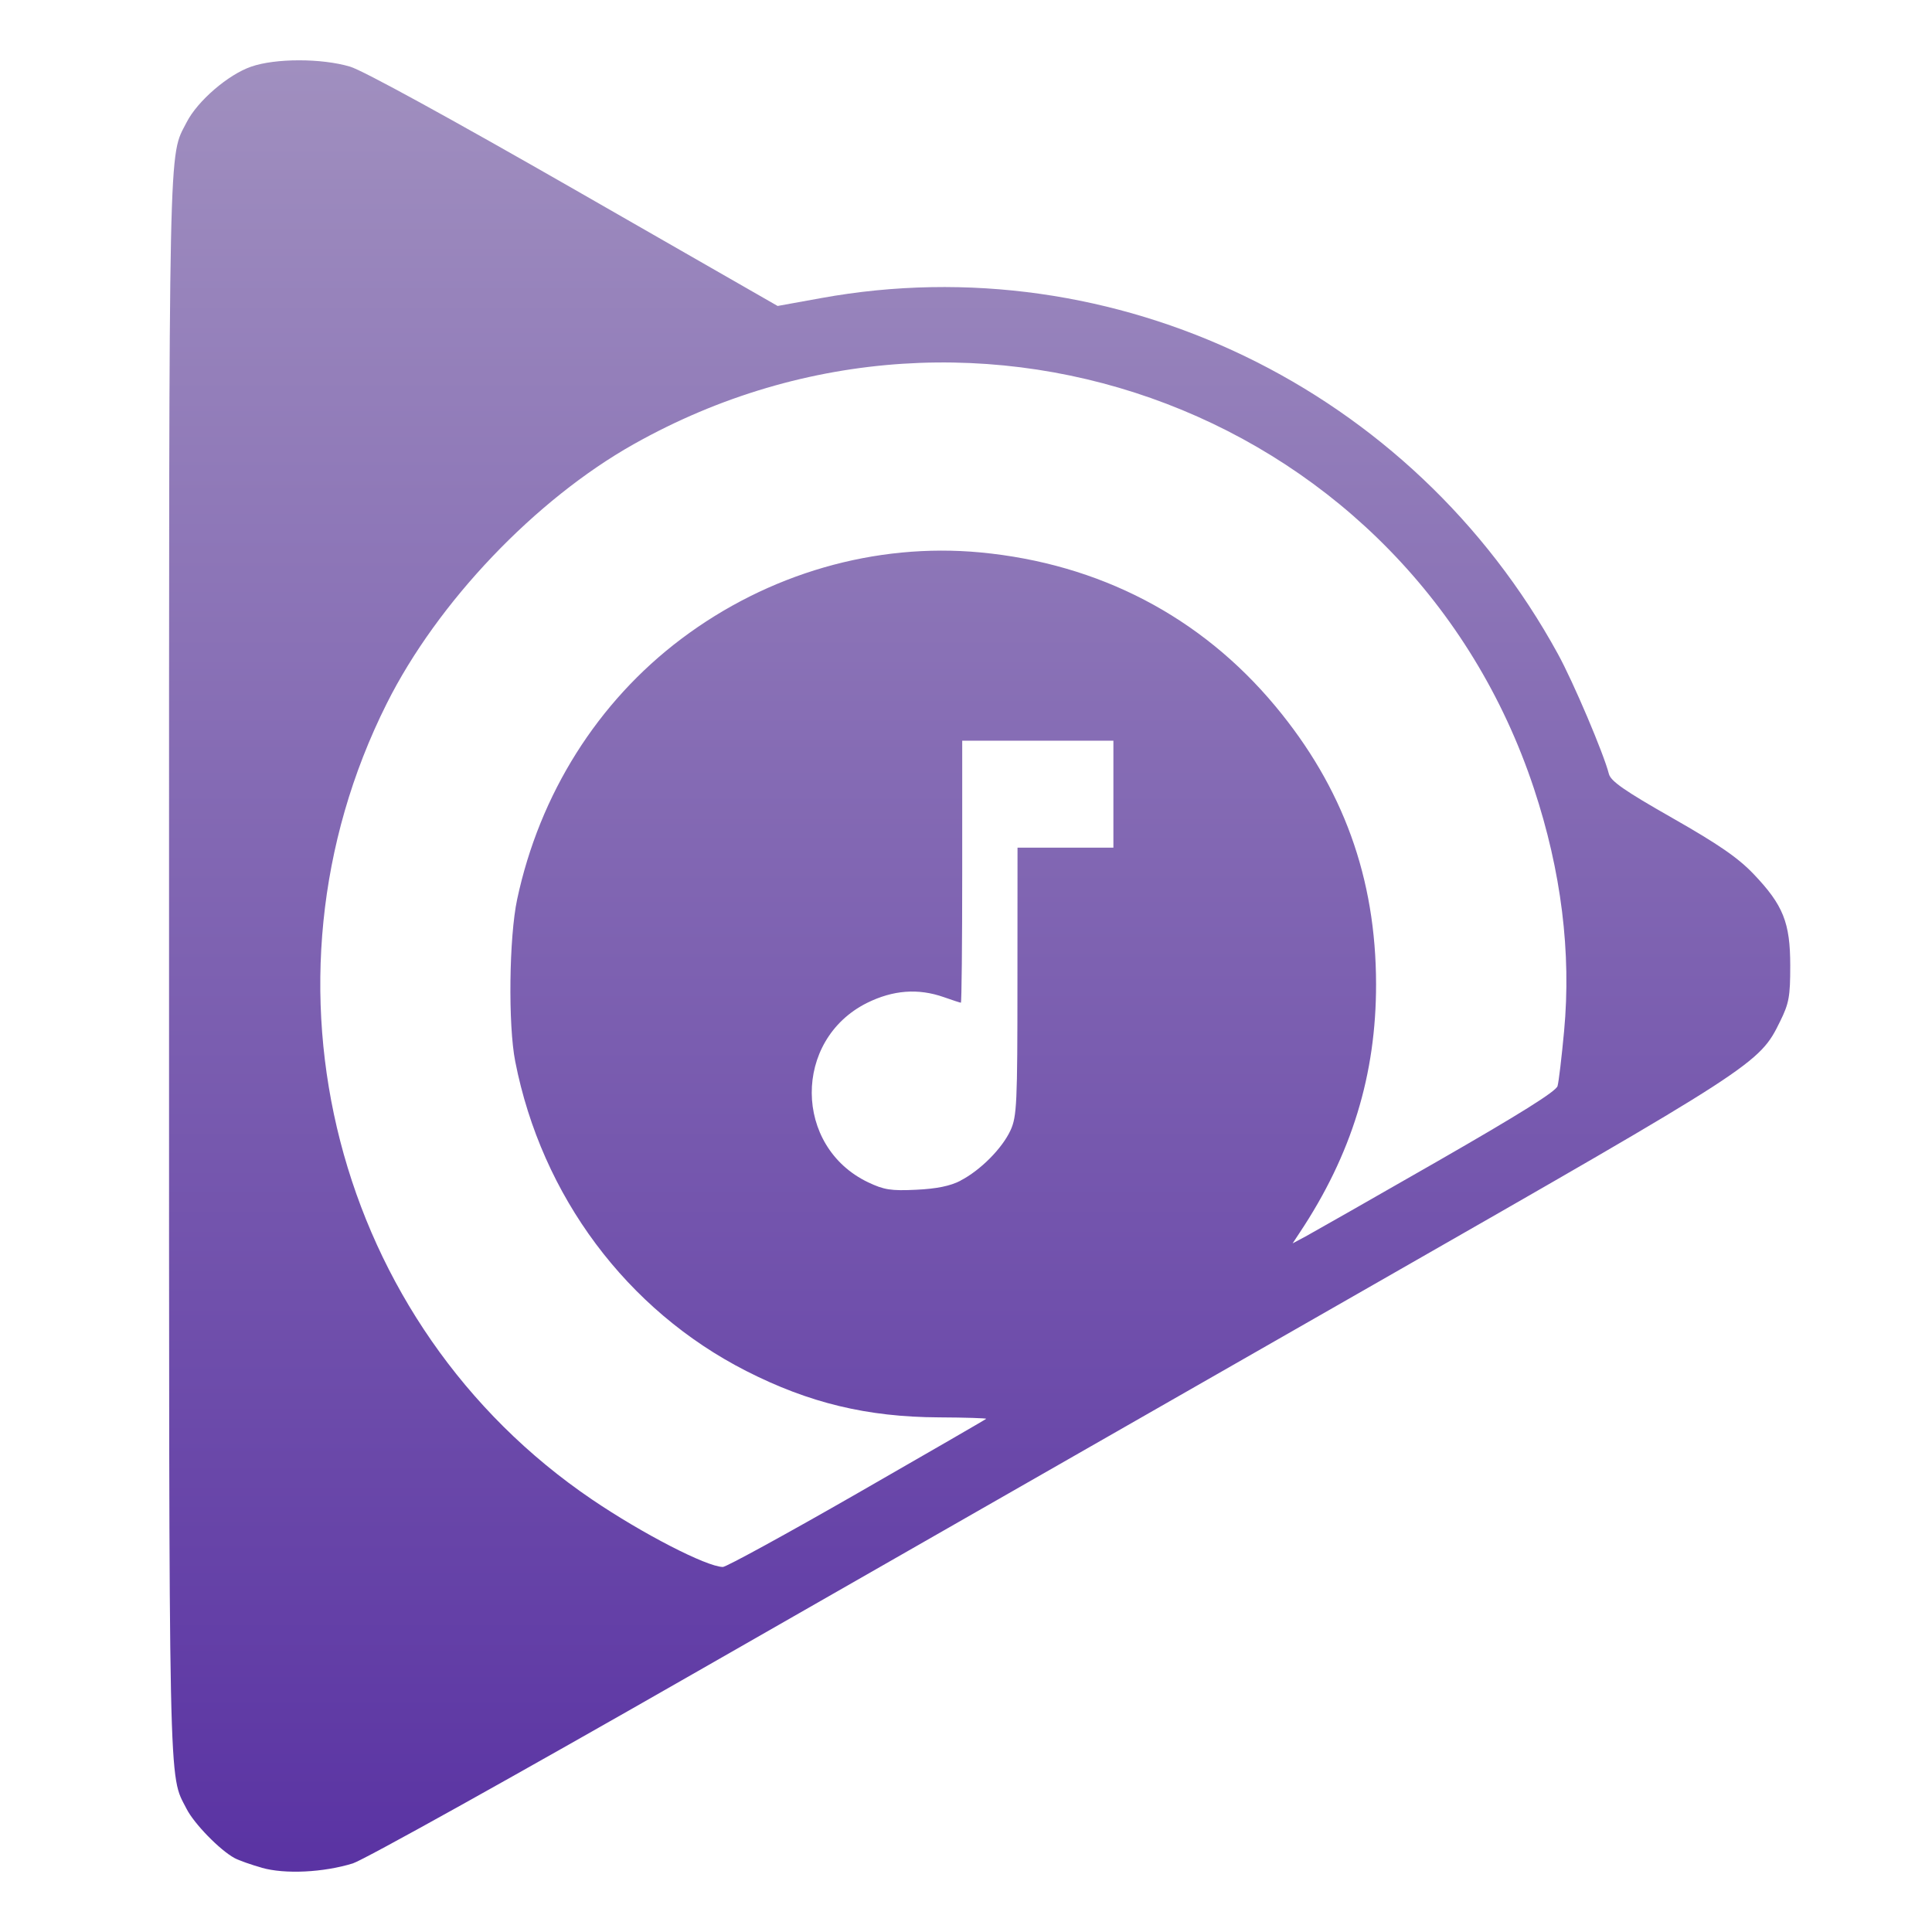 <svg xmlns="http://www.w3.org/2000/svg" width="16" height="16" version="1.1">
 <defs>
   <style id="current-color-scheme" type="text/css">
   .ColorScheme-Text { color: #939597; } .ColorScheme-Highlight { color:#5294e2; }
  </style>
  <linearGradient id="arrongin" x1="0%" x2="0%" y1="0%" y2="100%">
   <stop offset="0%" style="stop-color:#dd9b44; stop-opacity:1"/>
   <stop offset="100%" style="stop-color:#ad6c16; stop-opacity:1"/>
  </linearGradient>
  <linearGradient id="aurora" x1="0%" x2="0%" y1="0%" y2="100%">
   <stop offset="0%" style="stop-color:#09D4DF; stop-opacity:1"/>
   <stop offset="100%" style="stop-color:#9269F4; stop-opacity:1"/>
  </linearGradient>
  <linearGradient id="cyberneon" x1="0%" x2="0%" y1="0%" y2="100%">
    <stop offset="0" style="stop-color:#0abdc6; stop-opacity:1"/>
    <stop offset="1" style="stop-color:#ea00d9; stop-opacity:1"/>
  </linearGradient>
  <linearGradient id="fitdance" x1="0%" x2="0%" y1="0%" y2="100%">
   <stop offset="0%" style="stop-color:#1AD6AB; stop-opacity:1"/>
   <stop offset="100%" style="stop-color:#329DB6; stop-opacity:1"/>
  </linearGradient>
  <linearGradient id="oomox" x1="0%" x2="0%" y1="0%" y2="100%">
   <stop offset="0%" style="stop-color:#a08fbf; stop-opacity:1"/>
   <stop offset="100%" style="stop-color:#5a33a3; stop-opacity:1"/>
  </linearGradient>
  <linearGradient id="rainblue" x1="0%" x2="0%" y1="0%" y2="100%">
   <stop offset="0%" style="stop-color:#00F260; stop-opacity:1"/>
   <stop offset="100%" style="stop-color:#0575E6; stop-opacity:1"/>
  </linearGradient>
  <linearGradient id="sunrise" x1="0%" x2="0%" y1="0%" y2="100%">
   <stop offset="0%" style="stop-color: #FF8501; stop-opacity:1"/>
   <stop offset="100%" style="stop-color: #FFCB01; stop-opacity:1"/>
  </linearGradient>
  <linearGradient id="telinkrin" x1="0%" x2="0%" y1="0%" y2="100%">
   <stop offset="0%" style="stop-color: #b2ced6; stop-opacity:1"/>
   <stop offset="100%" style="stop-color: #6da5b7; stop-opacity:1"/>
  </linearGradient>
  <linearGradient id="60spsycho" x1="0%" x2="0%" y1="0%" y2="100%">
   <stop offset="0%" style="stop-color: #df5940; stop-opacity:1"/>
   <stop offset="25%" style="stop-color: #d8d15f; stop-opacity:1"/>
   <stop offset="50%" style="stop-color: #e9882a; stop-opacity:1"/>
   <stop offset="100%" style="stop-color: #279362; stop-opacity:1"/>
  </linearGradient>
  <linearGradient id="90ssummer" x1="0%" x2="0%" y1="0%" y2="100%">
   <stop offset="0%" style="stop-color: #f618c7; stop-opacity:1"/>
   <stop offset="20%" style="stop-color: #94ffab; stop-opacity:1"/>
   <stop offset="50%" style="stop-color: #fbfd54; stop-opacity:1"/>
   <stop offset="100%" style="stop-color: #0f83ae; stop-opacity:1"/>
  </linearGradient>
 </defs>
 <path fill="url(#oomox)" class="ColorScheme-Text" d="m 2.169,15.468 c -0.089,-0.025 -0.191,-0.061 -0.226,-0.08 -0.121,-0.065 -0.335,-0.284 -0.398,-0.408 -0.151,-0.296 -0.145,0.008 -0.145,-6.983 0,-6.997 -0.006,-6.687 0.146,-6.985 0.09,-0.176 0.343,-0.394 0.534,-0.46 0.201,-0.07 0.583,-0.07 0.819,-1.2e-4 0.104,0.03 0.835,0.431 1.856,1.016 l 1.685,0.966 0.359,-0.065 c 2.435,-0.443 4.899,0.747 6.103,2.947 0.127,0.231 0.38,0.827 0.422,0.993 0.015,0.06 0.128,0.139 0.525,0.365 0.386,0.22 0.545,0.33 0.674,0.465 0.245,0.257 0.303,0.402 0.303,0.759 2e-5,0.255 -0.01,0.311 -0.084,0.461 -0.172,0.351 -0.195,0.366 -3.353,2.172 -1.605,0.918 -4.129,2.362 -5.61,3.209 -1.493,0.855 -2.765,1.563 -2.857,1.592 -0.243,0.075 -0.562,0.091 -0.755,0.036 z m 4.928,-3.099 c 0.583,-0.335 1.065,-0.613 1.07,-0.619 0.005,-0.005 -0.171,-0.011 -0.393,-0.012 -0.592,-0.003 -1.074,-0.119 -1.594,-0.384 -0.989,-0.504 -1.694,-1.448 -1.913,-2.563 -0.06,-0.303 -0.051,-1.032 0.016,-1.344 0.186,-0.872 0.667,-1.635 1.359,-2.156 0.72,-0.542 1.607,-0.798 2.478,-0.716 0.982,0.093 1.824,0.531 2.441,1.272 0.562,0.674 0.834,1.425 0.835,2.303 8.68e-4,0.75 -0.202,1.411 -0.633,2.059 l -0.058,0.088 0.107,-0.057 c 0.059,-0.032 0.549,-0.311 1.088,-0.62 0.688,-0.395 0.987,-0.582 0.999,-0.626 0.01,-0.035 0.034,-0.239 0.054,-0.453 0.061,-0.653 -0.023,-1.327 -0.25,-2.012 -1.025,-3.087 -4.601,-4.455 -7.454,-2.851 -0.816,0.459 -1.626,1.309 -2.046,2.148 -1.162,2.319 -0.433,5.147 1.701,6.593 0.416,0.282 0.945,0.555 1.082,0.558 0.027,6.1e-4 0.527,-0.273 1.111,-0.608 z m 0.856,-2.591 c 0.167,-0.086 0.347,-0.268 0.416,-0.418 0.052,-0.114 0.057,-0.22 0.057,-1.232 l 6.72e-4,-1.108 h 0.397 0.397 v -0.443 -0.443 h -0.626 -0.626 v 1.085 c 0,0.597 -0.005,1.085 -0.011,1.085 -0.006,0 -0.07,-0.021 -0.141,-0.046 -0.213,-0.075 -0.421,-0.059 -0.637,0.048 -0.614,0.307 -0.608,1.19 0.009,1.485 0.133,0.063 0.189,0.072 0.399,0.062 0.169,-0.008 0.282,-0.031 0.367,-0.075 z"/>
</svg>
